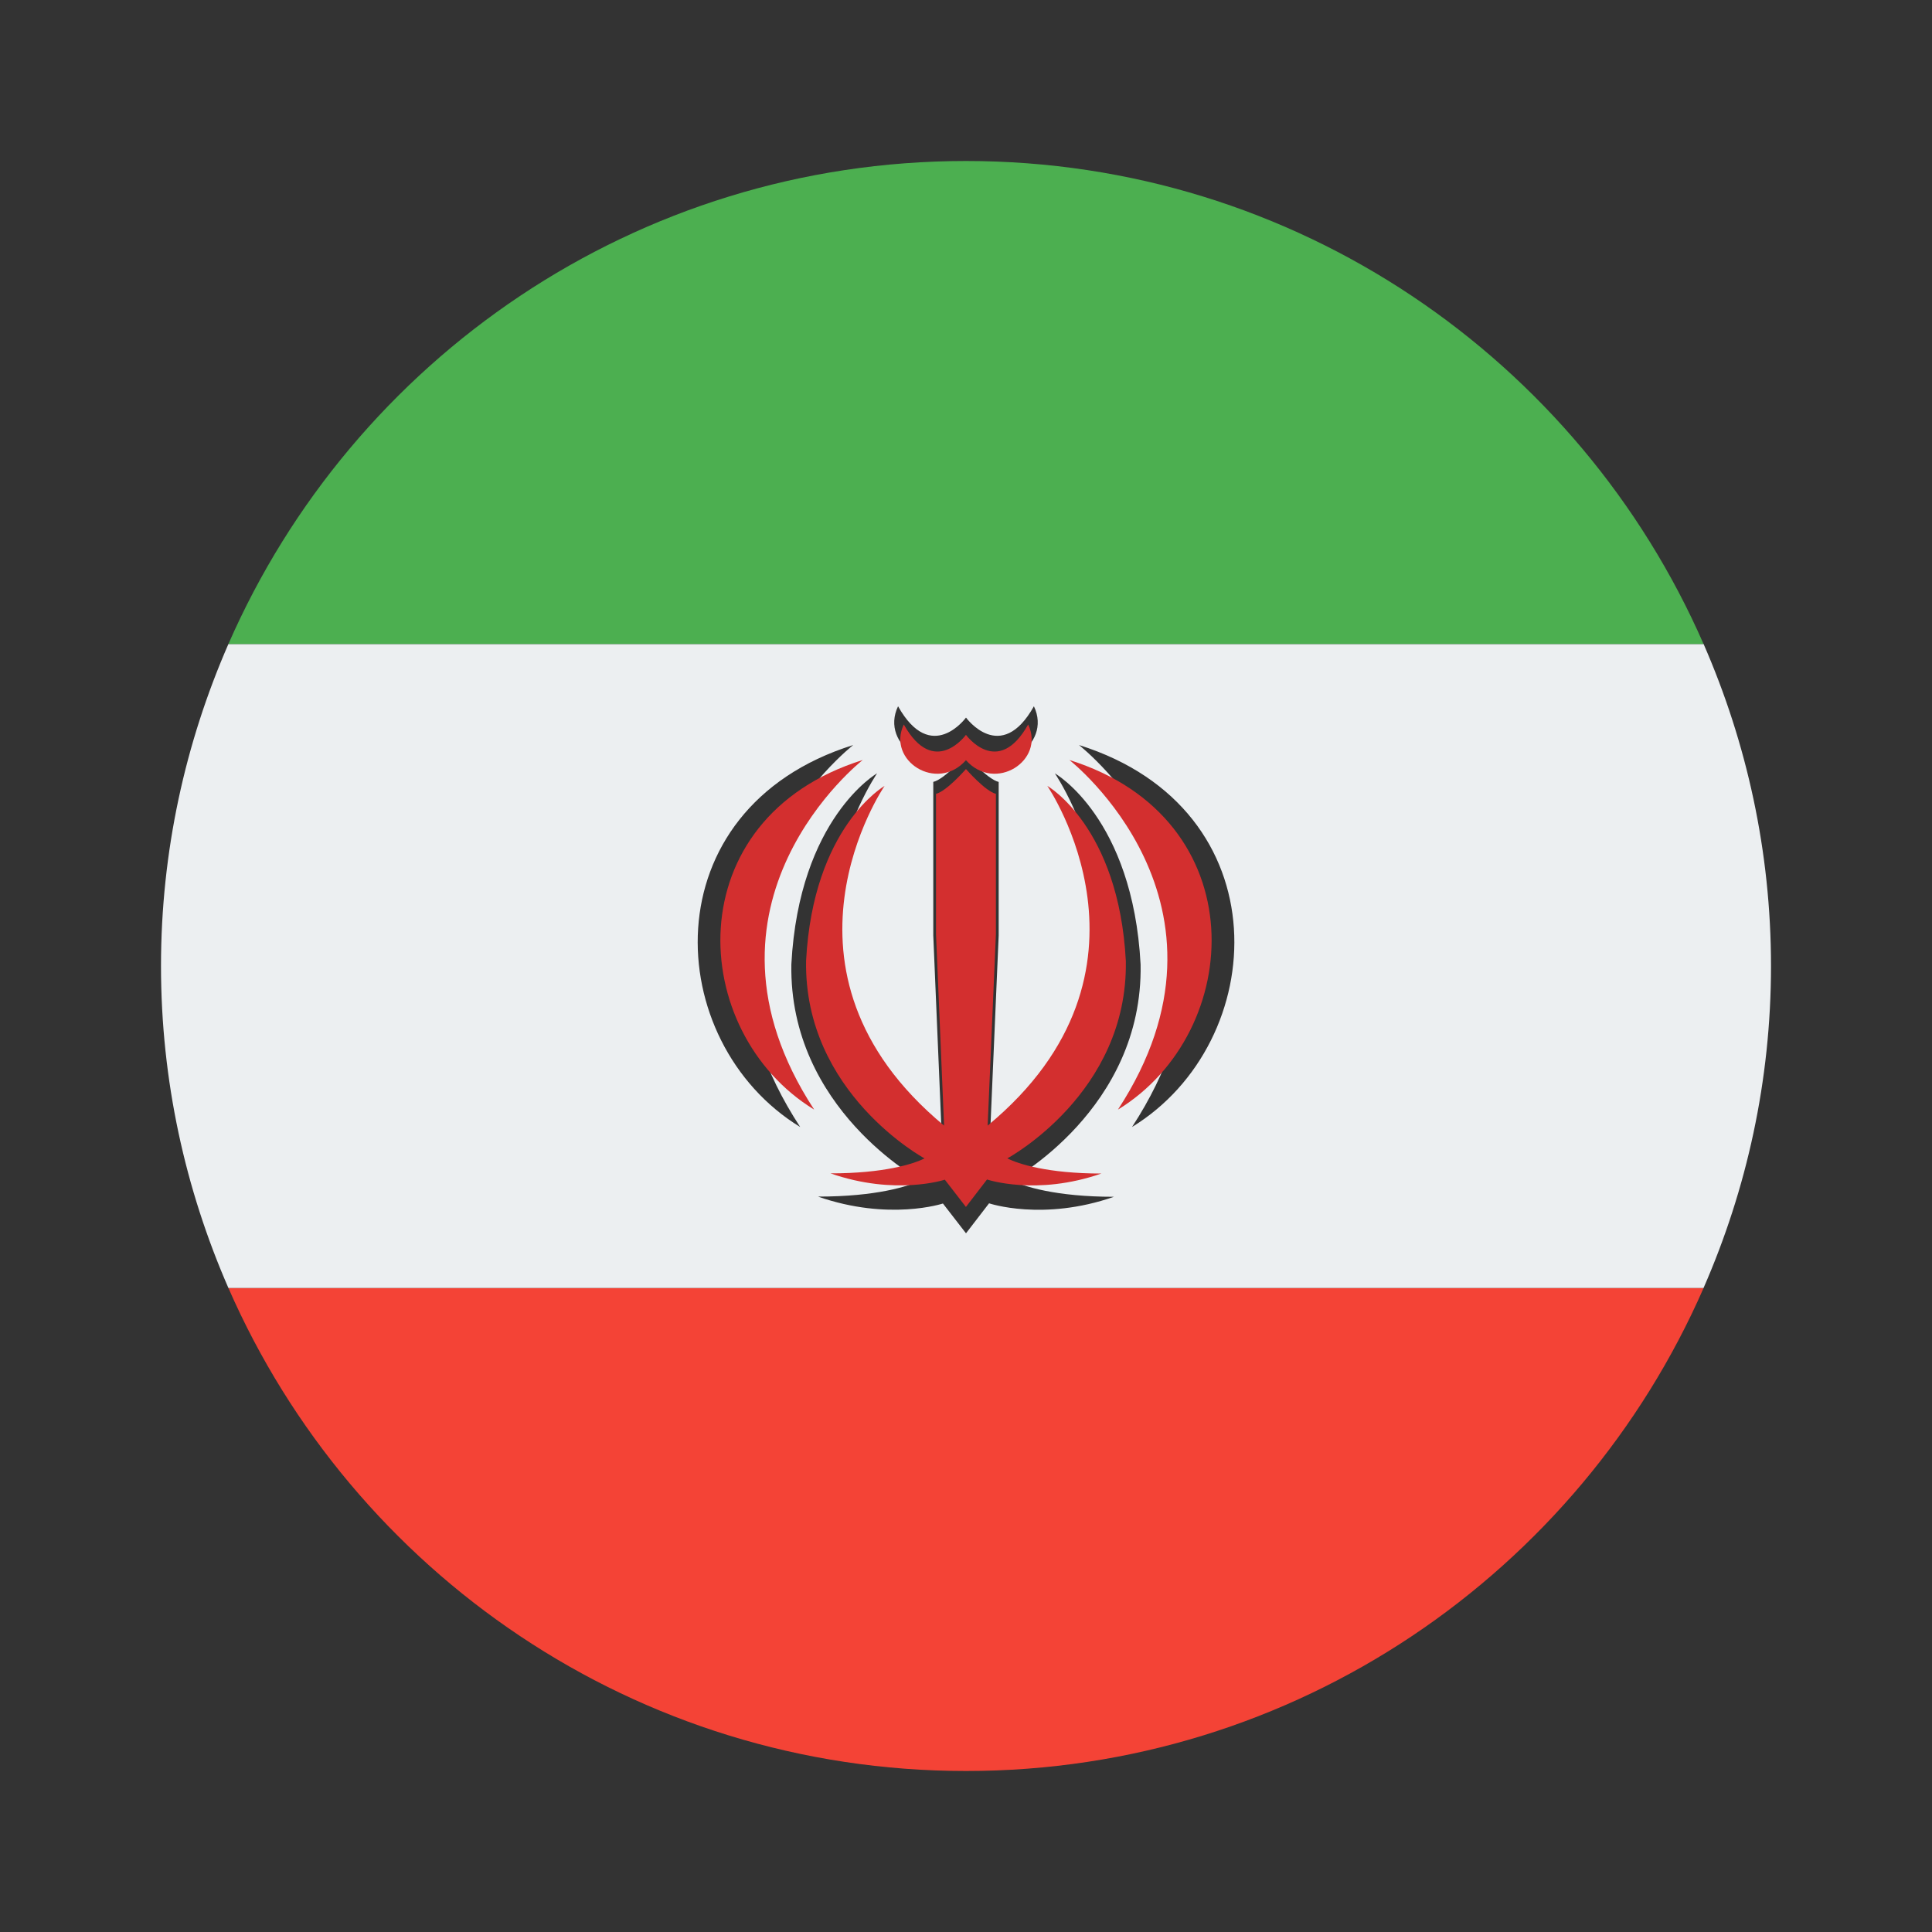 <svg xmlns="http://www.w3.org/2000/svg"  viewBox="0 0 48 48" width="50px" height="50px"><rect x="0" y="0" width="48" height="48" fill="#333333" stroke="none"/><path fill="#f44336" d="M42.325,32H5.675C8.763,39.061,15.801,44,24,44S39.237,39.061,42.325,32z"/><path fill="#eceff1" d="M44,24c0-2.846-0.604-5.549-1.675-8H5.675C4.604,18.451,4,21.154,4,24s0.604,5.549,1.675,8h36.649	C43.396,29.549,44,26.846,44,24z M22.312,17.547C23.135,19.016,24,17.828,24,17.828s0.865,1.188,1.687-0.281	c0.469,0.974-0.896,1.859-1.687,0.969C23.208,19.406,21.844,18.521,22.312,17.547z M21.198,18.51c0,0-4.979,3.891-1.318,9.49	C16.432,25.891,16.13,20.099,21.198,18.51z M24.573,29.896L24,30.641l-0.573-0.74c0,0-1.339,0.443-3.104-0.172	c1.448,0,2.255-0.255,2.552-0.406c0,0-3.276-1.771-3.214-5.365c0.193-3.635,2.13-4.745,2.13-4.745s-3.448,5.021,1.615,9.219	l-0.219-5.193v-3.813C23.474,19.359,24,18.755,24,18.755s0.526,0.604,0.812,0.672v3.813l-0.224,5.193	c5.068-4.193,1.62-9.219,1.62-9.219s1.938,1.104,2.13,4.75c0.063,3.594-3.214,5.359-3.214,5.359	c0.297,0.151,1.104,0.411,2.552,0.411C25.911,30.349,24.573,29.896,24.573,29.896z M28.125,28c3.656-5.599-1.318-9.49-1.318-9.49	C31.87,20.099,31.568,25.891,28.125,28z"/><path fill="#4caf50" d="M24,4C15.801,4,8.763,8.939,5.675,16h36.649C39.237,8.939,32.199,4,24,4z"/><path fill="#d32f2f" d="M26.569,18.882c0,0,4.553,3.561,1.206,8.686C30.927,25.638,31.203,20.336,26.569,18.882z"/><path fill="#d32f2f" d="M23.999,18.887c0.725,0.815,1.974,0.005,1.545-0.887c-0.753,1.344-1.545,0.257-1.545,0.257 S23.208,19.344,22.455,18C22.026,18.892,23.275,19.702,23.999,18.887z"/><path fill="#d32f2f" d="M27.971,23.874c-0.176-3.337-1.95-4.348-1.95-4.348s3.156,4.601-1.483,8.439l0.205-4.753v-3.49 c-0.262-0.062-0.744-0.615-0.744-0.615s-0.482,0.553-0.744,0.615v3.49l0.2,4.753c-4.634-3.843-1.478-8.439-1.478-8.439 s-1.774,1.015-1.95,4.343c-0.057,3.29,2.942,4.911,2.942,4.911c-0.272,0.138-1.011,0.372-2.336,0.372 c1.616,0.563,2.841,0.157,2.841,0.157l0.524,0.677l0.524-0.682c0,0,1.225,0.415,2.841-0.148c-1.325,0-2.064-0.238-2.336-0.377 C25.029,28.779,28.028,27.163,27.971,23.874z"/><path fill="#d32f2f" d="M21.434,18.882c-4.639,1.454-4.362,6.756-1.206,8.686C16.877,22.443,21.434,18.882,21.434,18.882z"/></svg>